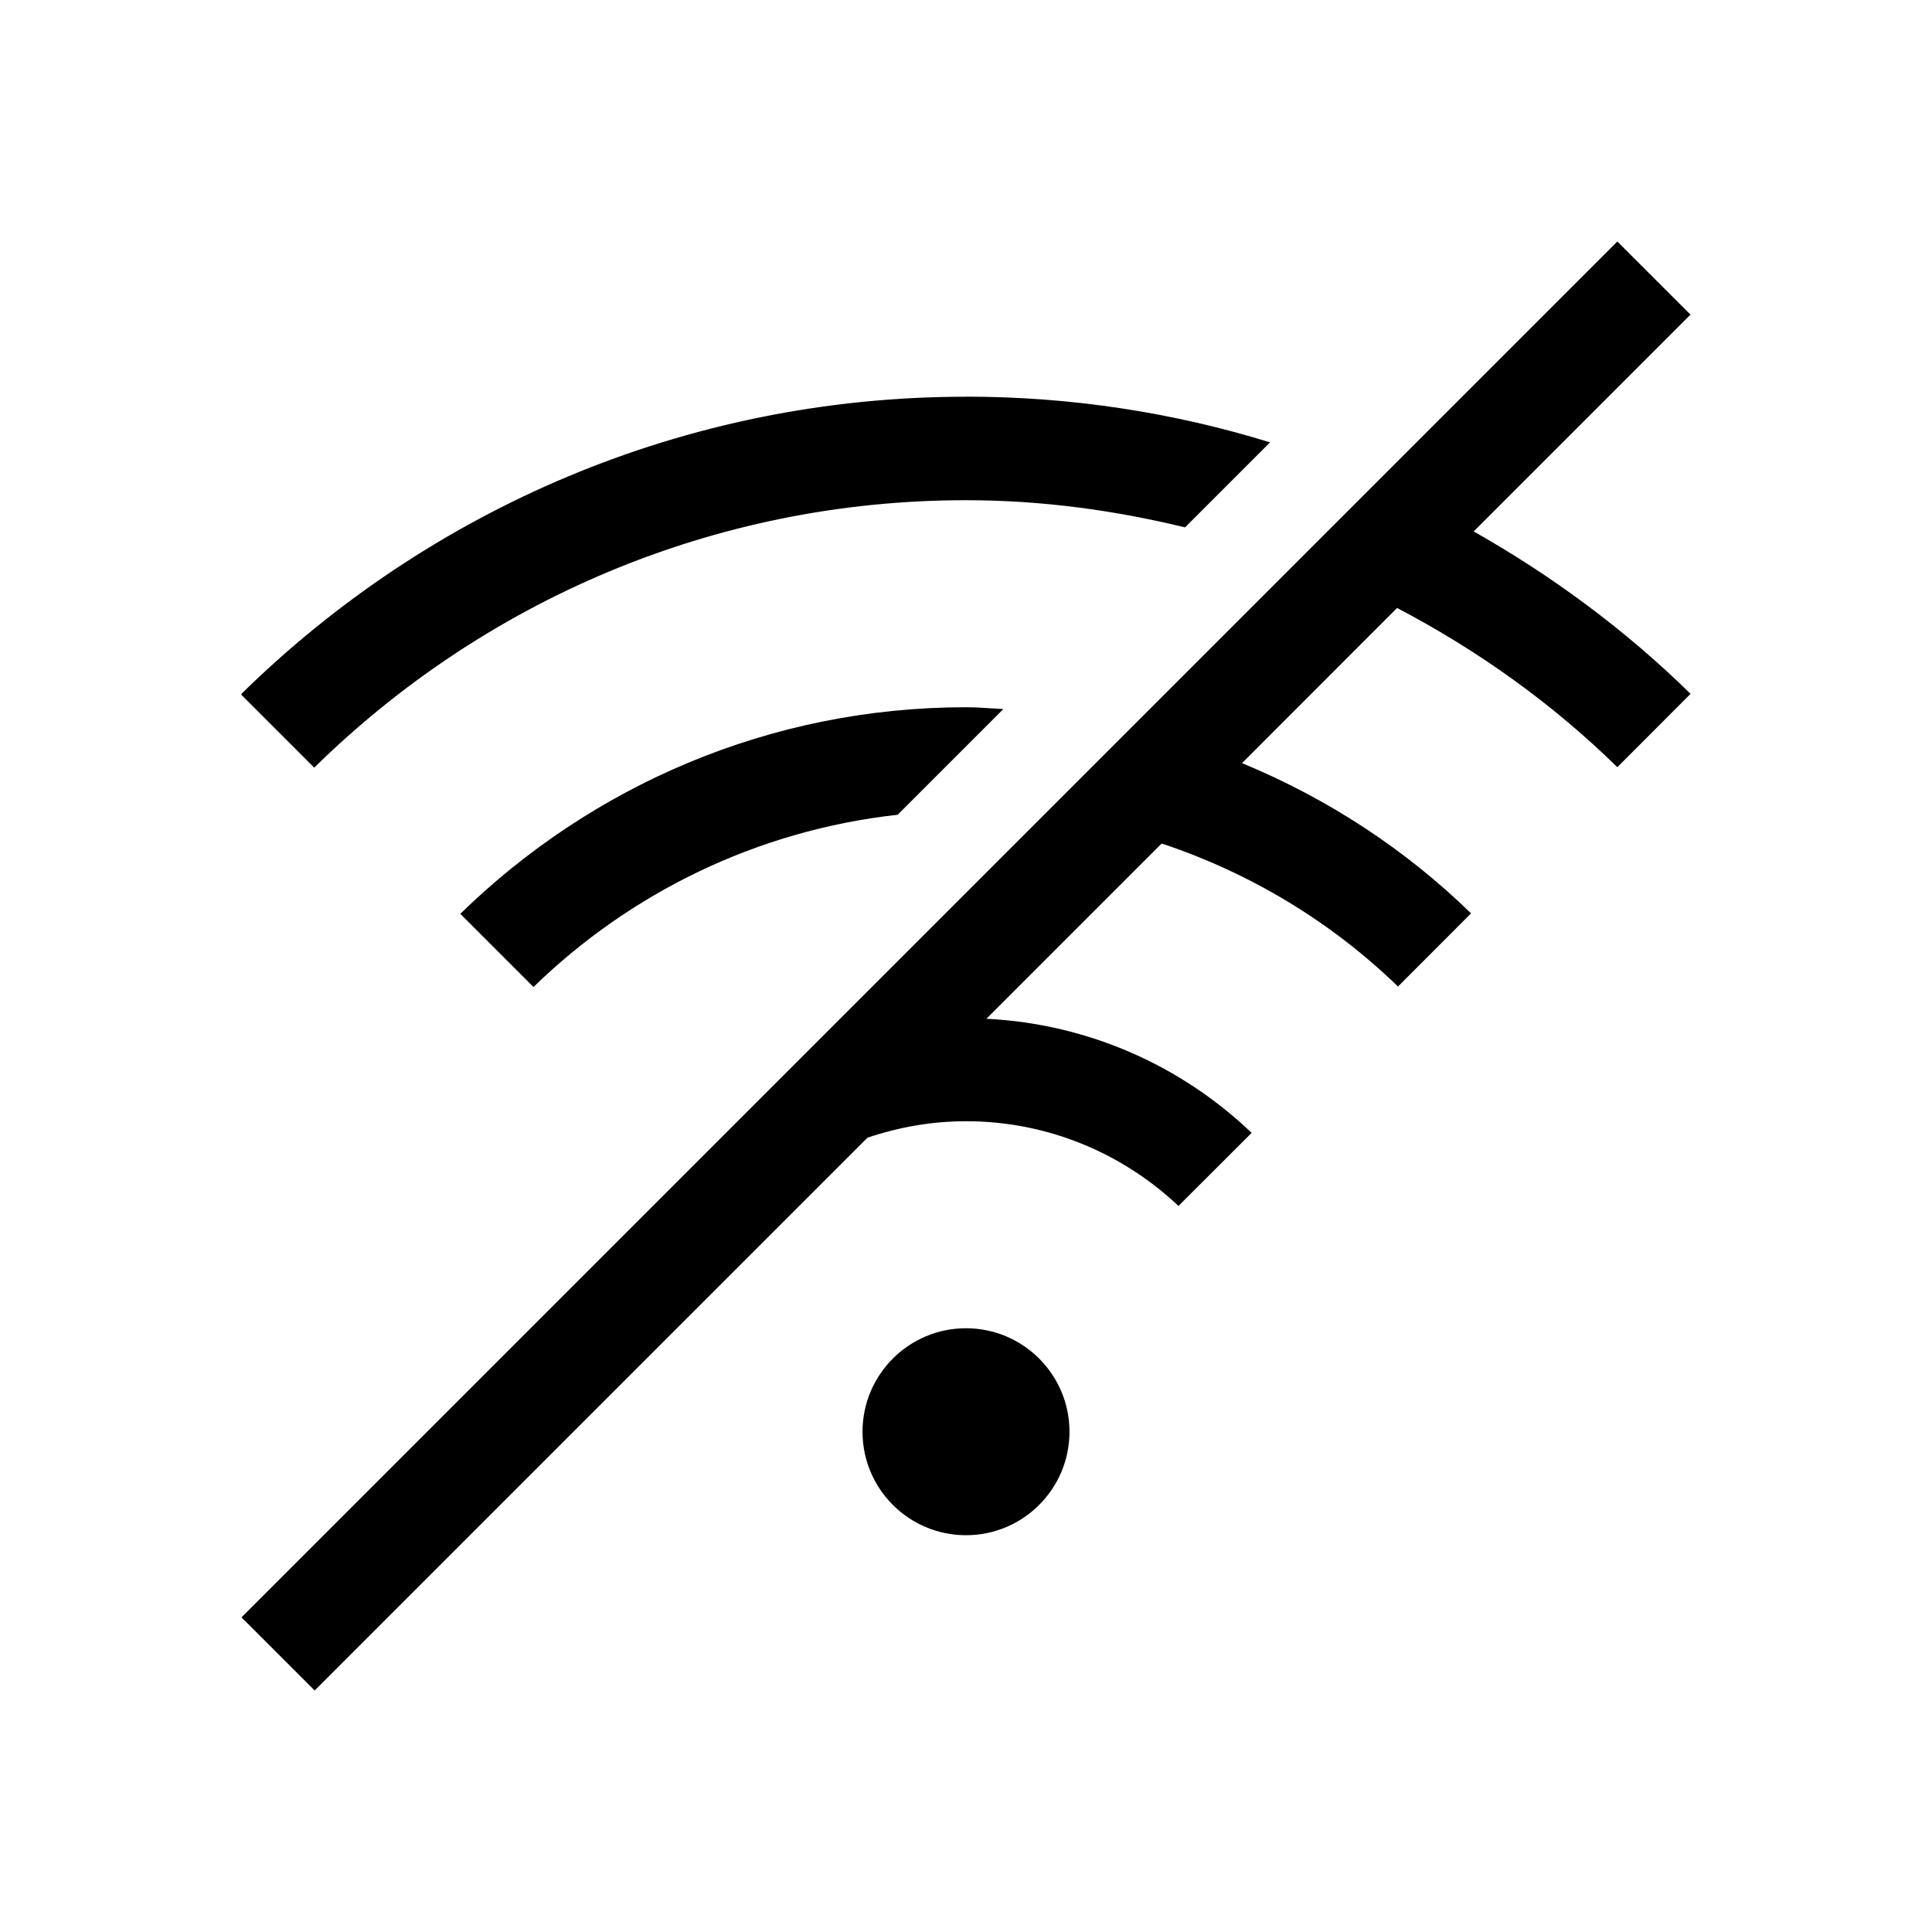 <svg width="32" height="32" version="1.1" viewBox="0 0 32 32" xml:space="preserve" xmlns="http://www.w3.org/2000/svg"><path d="m26.788 4-22.788 22.788 1.212 1.212 9.156-9.156c0.513-0.173 1.06-0.273 1.632-0.273 1.362 0 2.598 0.535 3.519 1.403l1.212-1.21c-1.155-1.105-2.694-1.805-4.393-1.89l2.903-2.903c1.481 0.493 2.817 1.305 3.914 2.369l1.21-1.212c-1.085-1.058-2.372-1.901-3.793-2.488l2.568-2.57c1.341 0.702 2.575 1.585 3.648 2.637l1.212-1.214v-0.002c-1.068-1.048-2.28-1.947-3.591-2.689l3.591-3.591zm-10.788 2.571c-4.67 0-8.905 1.881-12 4.92v0.02l1.204 1.204c2.784-2.736 6.594-4.43 10.796-4.43 1.252 0 2.463 0.167 3.628 0.45l1.408-1.408c-1.592-0.492-3.284-0.757-5.036-0.757zm0 5.143c-3.256 0-6.211 1.308-8.376 3.422l1.212 1.212c1.599-1.556 3.699-2.595 6.032-2.853l1.751-1.751c-0.207-0.01-0.41-0.03-0.619-0.03zm0 10.286c-0.946 0-1.714 0.768-1.714 1.714s0.768 1.714 1.714 1.714 1.714-0.768 1.714-1.714-0.768-1.714-1.714-1.714z"/></svg>
